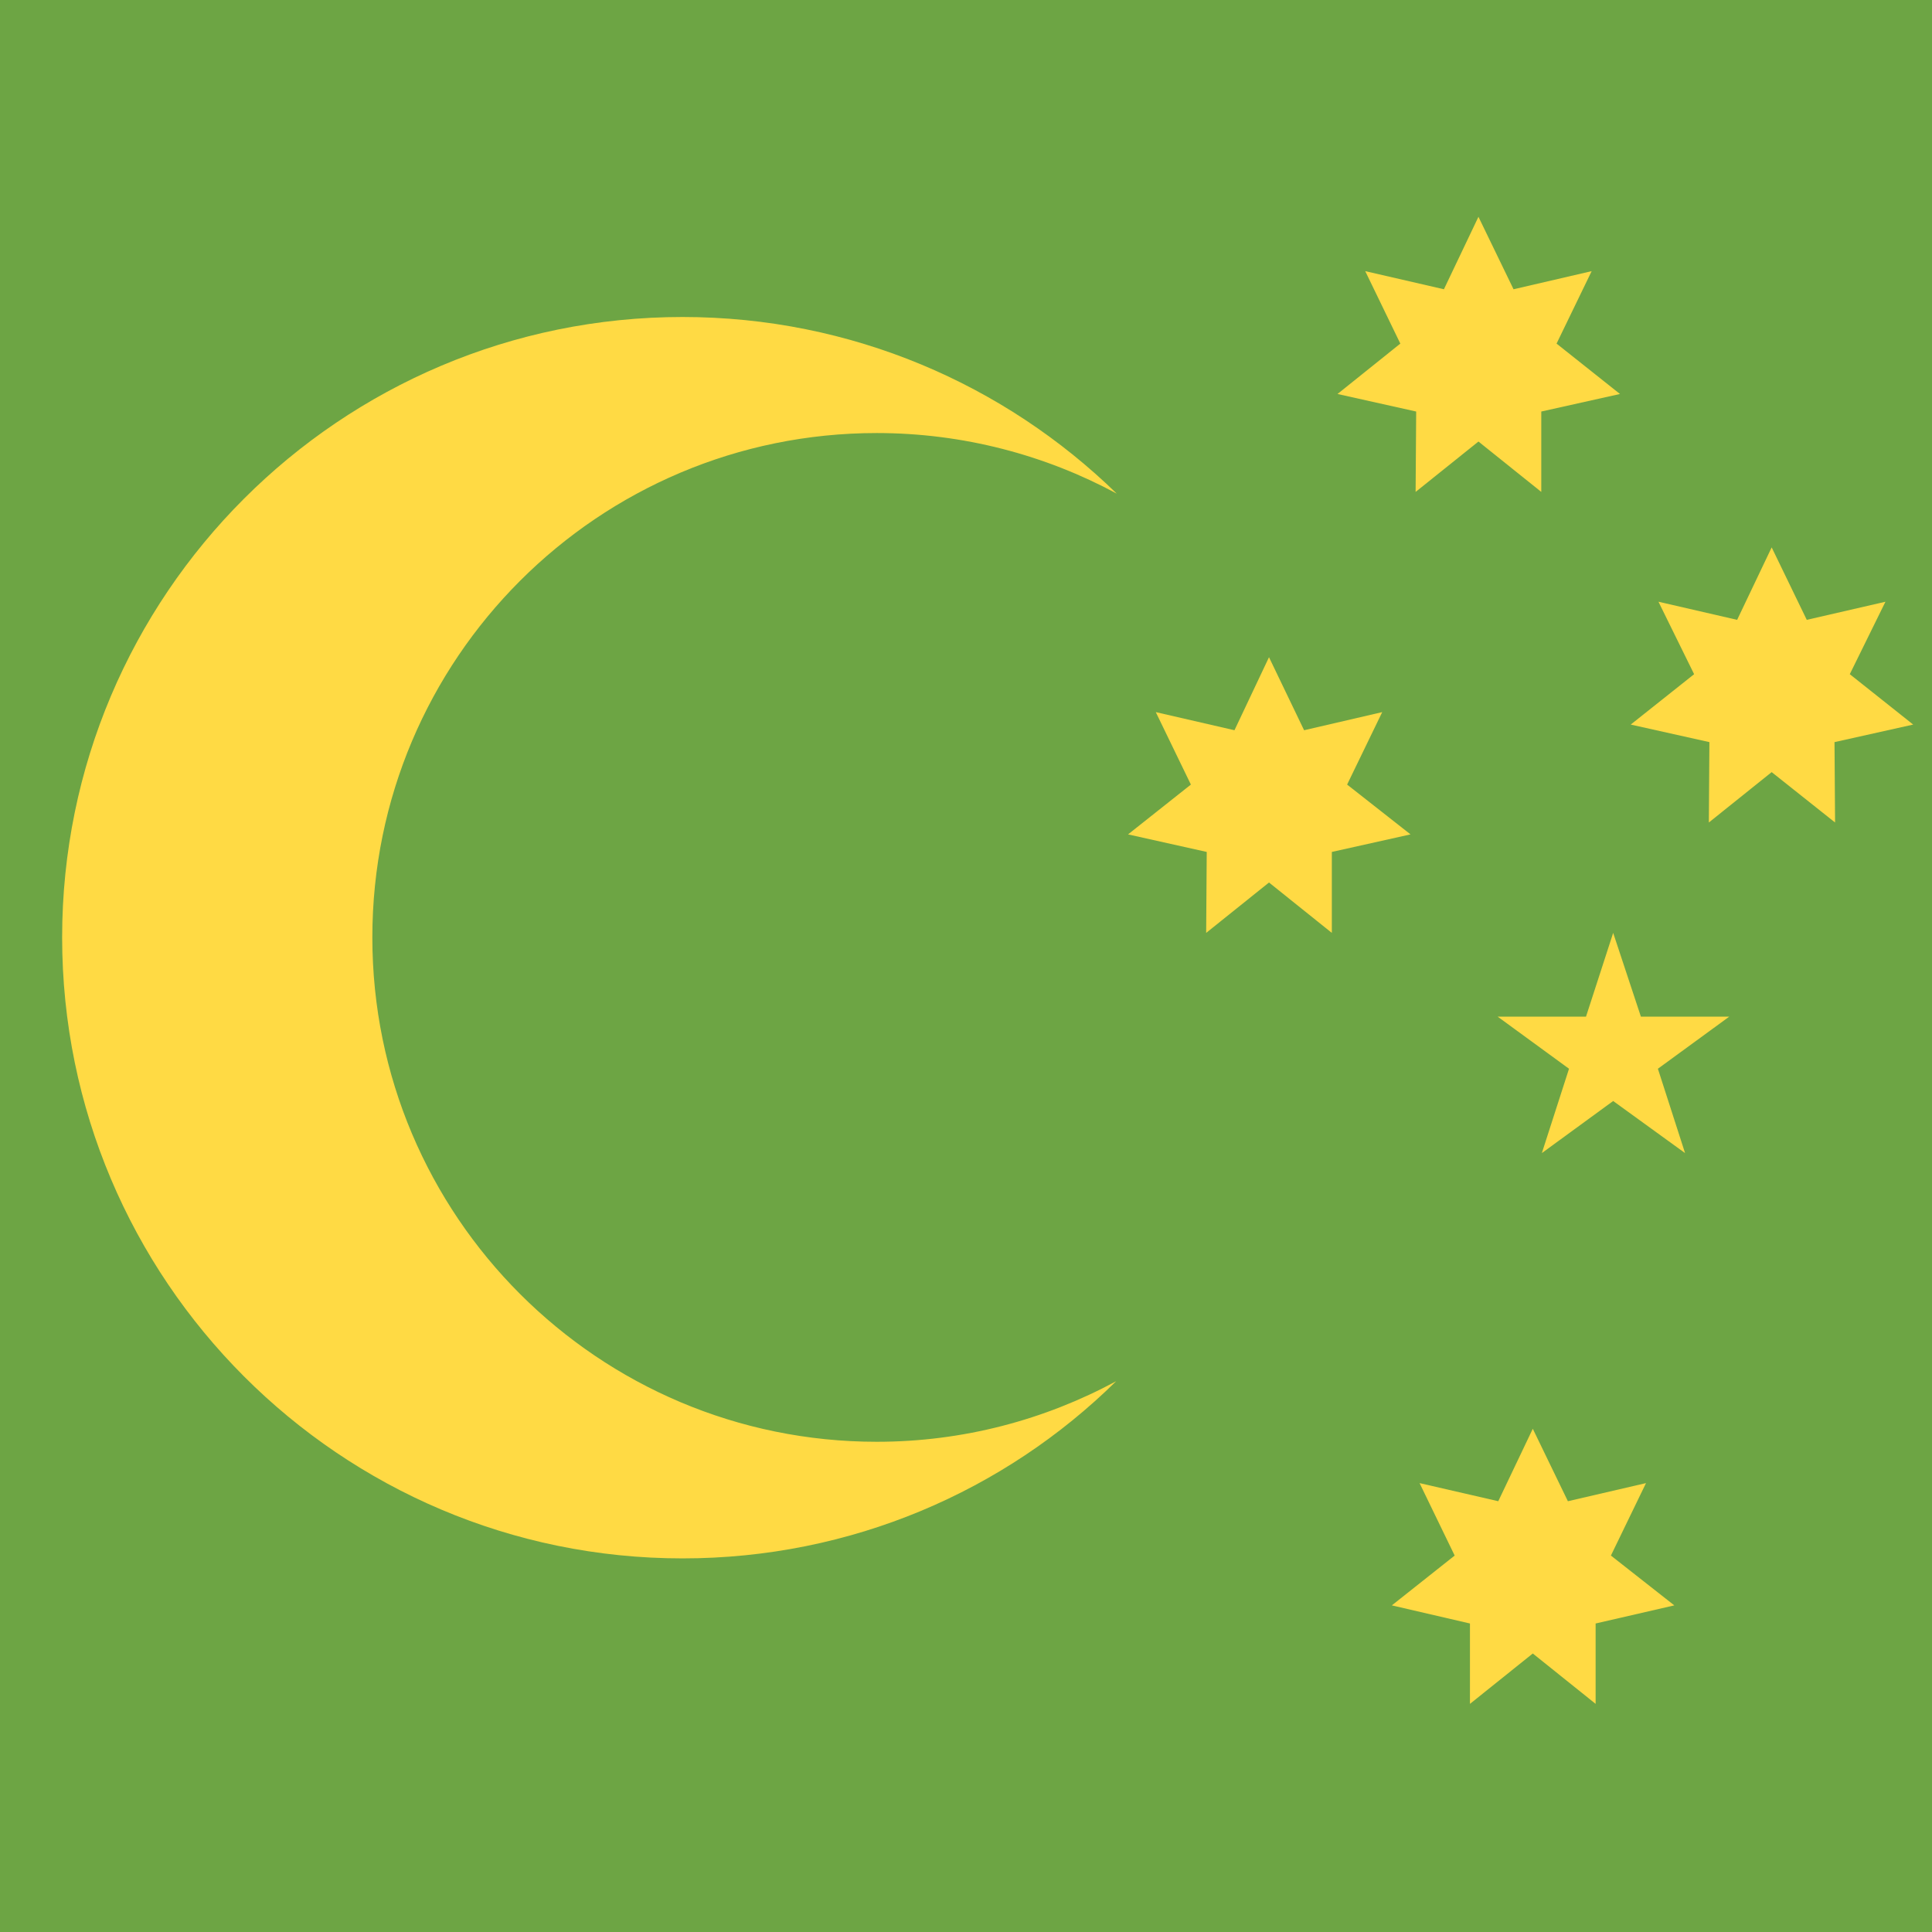 <svg xmlns="http://www.w3.org/2000/svg" version="1.1" viewBox="151.923 0 341.3 341.3"><rect width="512" height="341.3" y="0" fill="#6DA544"/><g fill="#FFDA44"><polygon points="422.7 252.4 428.9 265.2 442.7 262 436.5 274.8 447.7 283.6 433.8 286.8 433.8 301 422.7 292.1 411.6 301 411.6 286.8 397.8 283.6 408.9 274.8 402.7 262 416.6 265.2"/><polygon points="376.1 116.1 382.3 129 396.1 125.8 389.9 138.6 401.1 147.4 387.2 150.5 387.2 164.8 376.1 155.9 365 164.8 365.1 150.5 351.2 147.4 362.3 138.6 356.1 125.8 370 129"/><polygon points="413.1 38.3 419.3 51.1 433.1 47.9 426.9 60.7 438.1 69.6 424.2 72.7 424.2 86.9 413.1 78 402 86.9 402.1 72.7 388.2 69.6 399.3 60.7 393.1 47.9 407 51.1"/><polygon points="464.9 96.7 471.1 109.5 485 106.3 478.7 119.1 489.9 128 476 131.1 476.1 145.3 464.9 136.4 453.8 145.3 453.9 131.1 440 128 451.2 119.1 444.9 106.3 458.8 109.5"/><polygon points="436.9 164.8 441.8 179.6 457.4 179.6 444.8 188.8 449.6 203.7 436.9 194.5 424.3 203.7 429.1 188.8 416.5 179.6 432.1 179.6"/></g><path fill="#FFDA44" d="M306.8,254.7c-49.2,0-89.1-39.9-89.1-89.1s39.9-89.1,89.1-89.1c15.3,0,29.8,3.9,42.4,10.7	C329.4,67.9,302.3,56,272.5,56c-60.5,0-109.6,49.1-109.6,109.6S212,275.3,272.5,275.3c29.8,0,56.9-11.9,76.6-31.3	C336.5,250.8,322.1,254.7,306.8,254.7z"/><g><path fill="#FFDA44" d="M140.4,59.5C129.7,41,109.7,28.6,86.8,28.6S44,41,33.3,59.5H140.4z"/><path fill="#FFDA44" d="M140.6,59.9l-53.8,53.8L33.1,59.9c-5.1,9-8.1,19.4-8.1,30.6c0,34.2,27.7,61.9,61.9,61.9s61.9-27.7,61.9-61.9 C148.7,79.3,145.7,68.9,140.6,59.9z"/><path fill="#A2001D" d="M71.4,98.2v52.2c4.9,1.3,10.1,1.9,15.5,1.9s10.5-0.7,15.5-1.9V98.2H71.4z"/></g></svg>